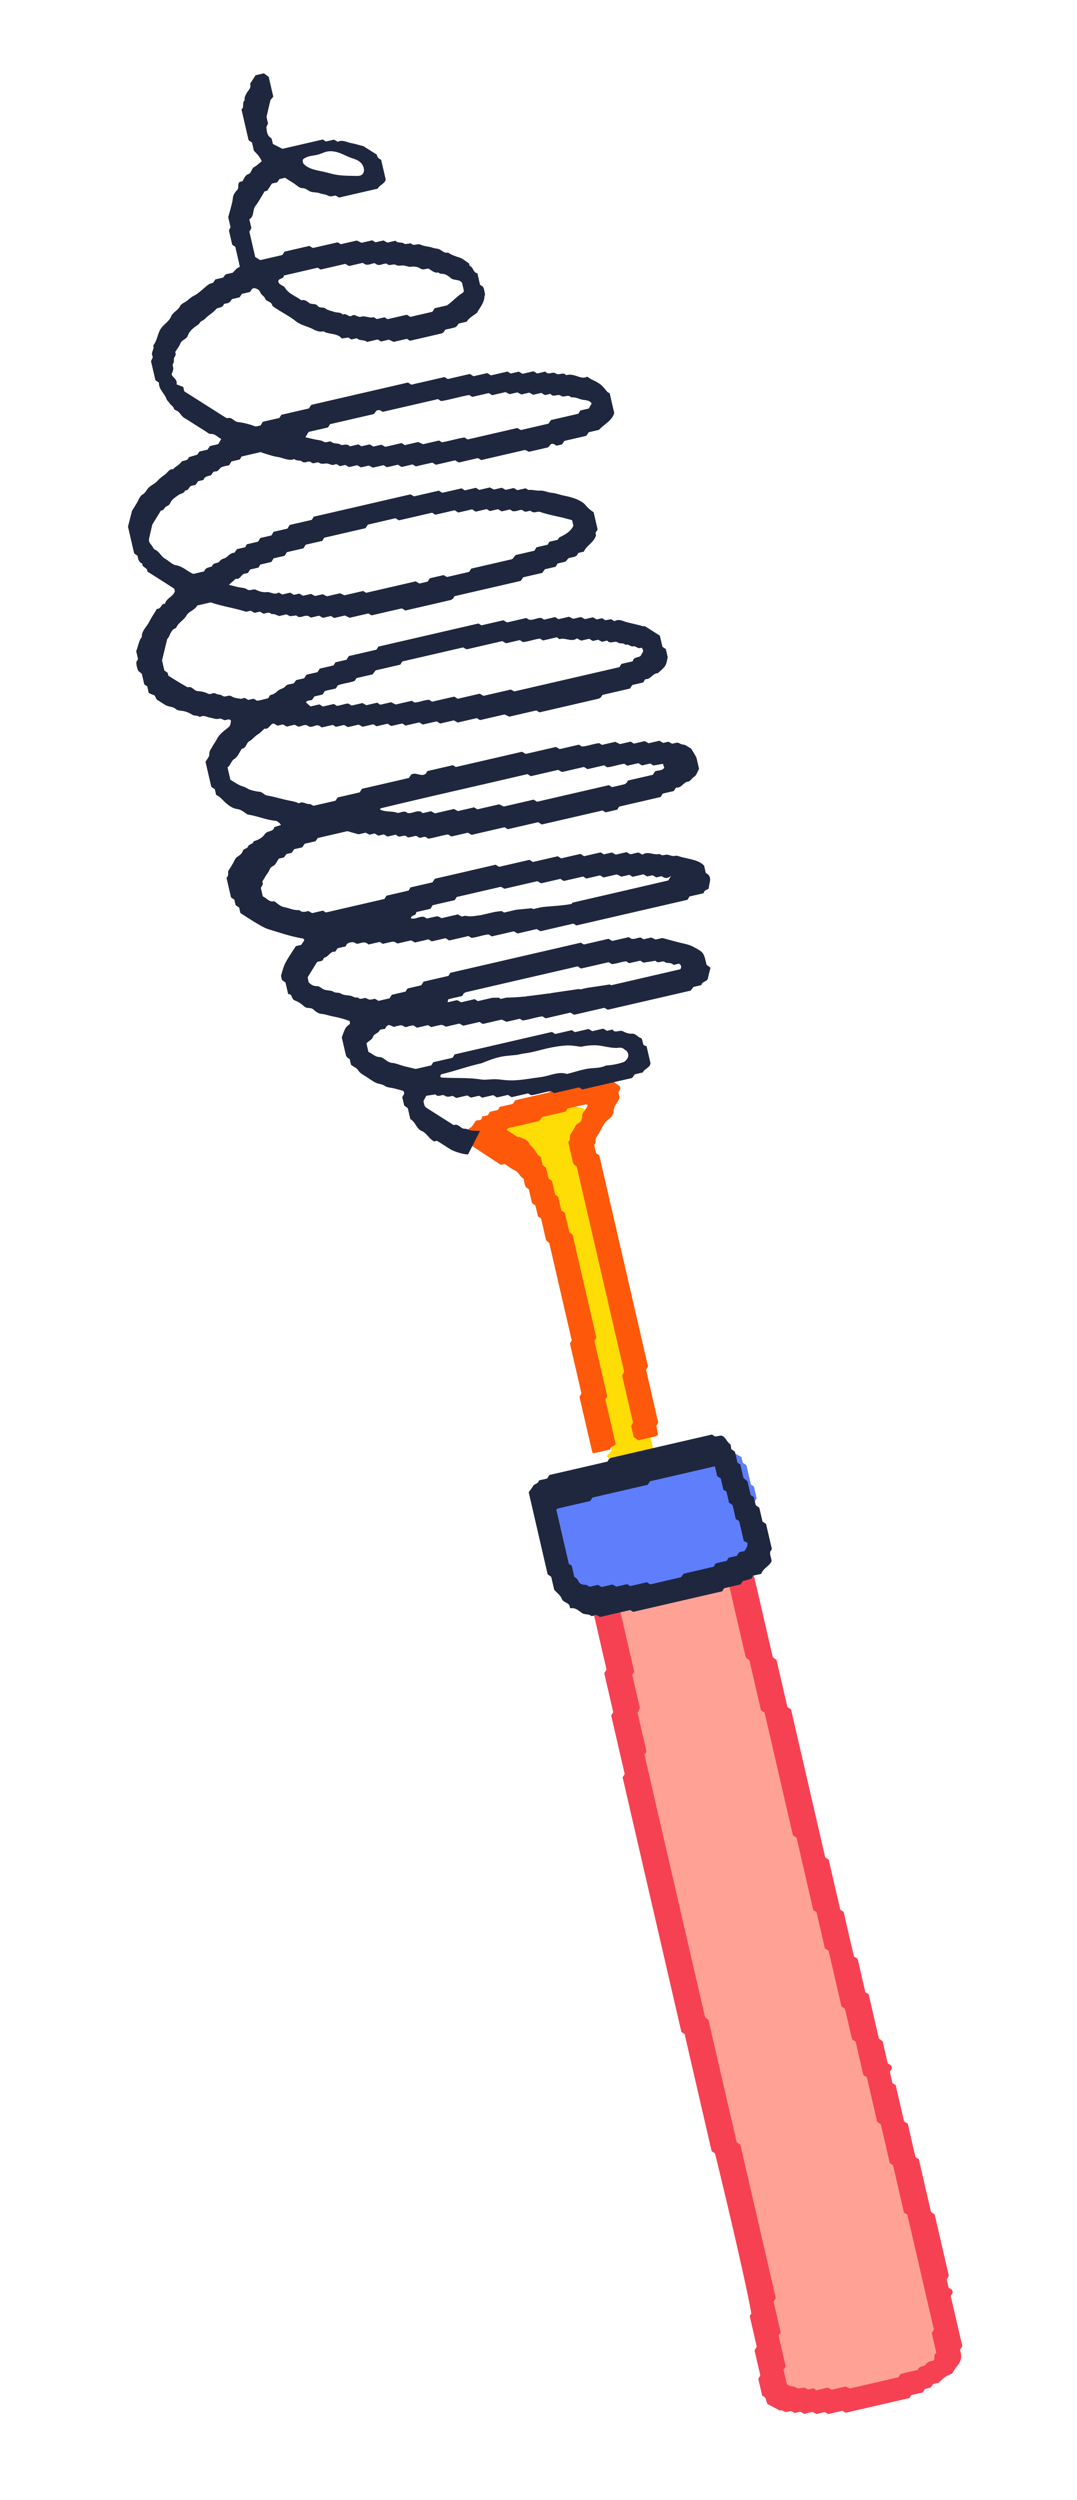 <svg width="106" height="246" viewBox="0 0 106 246" xmlns="http://www.w3.org/2000/svg">
    <g fill-rule="nonzero" fill="none">
        <path d="M65.553 144.082c.077.05.16.1.217.14.065.03.113.072.146.065 1.6-.364 3.197-.736 4.78-1.101l.32.195 1.396-.322c.237.138.403.232.564.324l.127.552c.123.084.24.16.361.242l.443 1.915.295.18.268 1.163c-.123.33-.434.471-.668.675-.056.298.152.41.37.506l.193.831.36.237.381 1.652.248.151c.045.075.113.145.131.226.103.409.193.823.284 1.215l-.327.51-.855.198c-.042.077-.089.16-.124.22-.286.25-.645.206-.946.331l-.183.285c-.18.06-.397.135-.613.206l-.192.3-2.259.522-.208.326-1.14.263-.352-.178-1.94.448-.387-.21-2.237.517c-.129-.072-.25-.14-.38-.211l-3.377.78-.308-.188-1.157.267c-.31-.36-.733-.007-.946-.16-.344-.25-.644.012-.946-.068l-.432-.263-.383-1.66-.365-.222-.383-1.66-.365-.222-.319-1.38c-.143-.088-.223-.139-.317-.194l-.442-1.915c-.123-.081-.24-.161-.362-.242l-.444-1.926c.098-.45.63-.53.82-.915l6.496-1.5.357.203 4.8-1.108z" fill="#5F7EFC"/>
        <path d="M56.722 125.292c-.074-.05-.15-.099-.284-.186l-.257-1.113-.342-.232-.256-1.108-.342-.232-.256-1.108c-.133-.09-.21-.141-.342-.232l-.255-1.108-.297-.2-.189-.815c-.114-.083-.225-.162-.337-.246l-.192-.829c-.076-.049-.151-.101-.302-.2-.045-.15-.107-.366-.163-.565-.115-.097-.306-.184-.306-.27-.008-.504-.567-.717-.567-1.21-.314-.238-.466-.637-.82-.855-.74-.455-1.456-.96-2.174-1.441l-.129-.557c-.114-.083-.224-.165-.329-.24-.015-.1-.053-.197-.04-.283.06-.412.458-.504.682-.765.128-.15.376-.183.586-.274l.2-.304 1.963-.453c.04-.01.075-.036.113-.055l.172-.297 2.337-.54.184-.32 1.8-.416c.266.214.672.048.936.346l1.046-.241.468.333.281 1.218c-.065.087-.219.257-.335.45-.456.771-.59 1.386-.612 2.532-.001.126-.107.244-.172.385l.25 1.08-.193.363.64 2.77.288.194c.173.423.206.945.377 1.425l.264.178.371 1.609.345.298.647 2.803c-.064.111-.11.192-.167.288l1.723 7.46-.192.384.826 3.582c-.066.125-.129.244-.196.366l1.023 4.43-.172.298.255 1.108c-.057.099-.07.158-.105.174-.076.04-.162.059-.26.09-.135.218-.275.449-.422.683l-.498.115c-.082.124-.153.237-.22.338l-.71.164c-.057.069-.136.17-.257.321l-1.06.245c-.328-.43-.642-.845-1.03-1.358.163-.171.348-.37.501-.53l-1.125-4.876.177-.306-1.02-4.423c.066-.125.129-.244.196-.366l-1.726-7.476z" fill="#FEDC05"/>
        <path d="m61.587 156.466 3.704-.856.307.186 1.427-.33c.144.087.227.138.35.21l2.635-.608.197-.304.856-.198.21-.323.882-.204c.295.015.126.545.507.537.168.285.22.598.227.923l-.165.254.844 3.656.298.18 1.145 4.958.365.244 1.661 7.195c-.048.065-.105.142-.116.155-.06.11-.107.158-.099.191.462 2.027.933 4.055 1.396 6.06l-.206.362c-.045.34.314.342.374.459.135.287.004.437-.118.612l.194.842.323.23.185.798.364.242.253 1.092c.123.079.24.158.363.237l.316 1.369.317.191.447 1.937.372.224.575 2.49.371.223.639 2.766.32.193.507 2.196c.123.08.243.157.364.239l.766 3.316.232.136c.05.039.111.062.119.095.388 1.657.767 3.313 1.147 4.956.102.062.183.113.326.197l1.405 6.084.34.205 5.178 22.429-.24.41c-.491.175-.924.436-1.248.815-.223.262-.484.242-.795.255-.054-.11-.109-.23-.175-.373-.215-.17-.44.062-.664.025l-.267.371-.838.194c-.085.12-.166.236-.254.357l-3.125.722-.16.248c-.234.196-.54.17-.852.277-.095-.04-.22-.094-.41-.173l-.772.179a91.564 91.564 0 0 0-.432-.2l-.798.185-.409-.205-1.107.255-.388-.21-1.426.33-.3-.203c-.375.015-.78.196-1.008.222-.74-.12-1.271-.286-1.698-.676.003-.217-.144-.325-.361-.419l-.583-2.522.188-.383-.248-1.075c.091-.14.144-.223.204-.32l-.568-2.463.22-.385-.442-1.914.218-.368-6.129-26.546-.25-.15c-.034-.03-.09-.055-.097-.09-.343-1.473-.683-2.943-1.017-4.393l-.314-.19-.754-3.265c-.121-.095-.229-.18-.37-.286L63.334 178.9l.2-.308c-.25-1.077-.504-2.18-.756-3.283-.008-.036.03-.085.048-.129.118-.06.239-.122.363-.182.018-.088.069-.18.05-.258-1.282-5.579-2.57-11.156-3.857-16.733.363-.183.553-.58.989-.696.343-.09.512-.564.97-.496l.247-.348z" fill="#FFA295"/>
        <path d="M93.7 233.576c-.543.19-.787.362-1.298.89l-.267.06-.282.066-.243.345-.424.098c-.047.01-.09.026-.128.038-.087.118-.167.232-.254.353l-1.106.255-.187.29-6.27 1.448-.324-.196-1.412.326-.32-.194-.826.19c-.131-.07-.253-.138-.387-.208l-.828.192a35.59 35.59 0 0 0-.381-.21l-.542.125-.37-.198c-.156.036-.298.071-.438.101-.239.053-.391-.276-.651-.139l-1.207-.64c-.204-.292-.097-.715-.536-.812l-.385-1.668.195-.348-.566-2.451.22-.37-.696-3.015.157-.243c-.233-1.6-2.057-9.641-3.577-15.776-.083-.05-.162-.098-.324-.199L68.7 205.87l-1.322-5.726-.314-.19-5.786-25.061.207-.321-1.333-5.772.203-.315-.883-3.827.222-.383c-.44-1.907-.884-3.83-1.325-5.752-.008-.033.041-.082.067-.125.295-.15.611-.223.943-.217l.307.186 1.145-.264c.079.07.132.097.14.132.488 2.103.974 4.207 1.454 6.285l-.197.306.75 3.247-.228.467.88 3.817-.202.315c1.984 8.593 3.97 17.2 5.965 25.836l.328.23 2.786 12.067c.122.078.239.158.36.236l3.49 15.114-.137.198c-.038.075-.084.123-.076.158.227 1.007.462 2.011.691 3.004l-.205.318.698 3.023c-.09.14-.142.222-.213.33l.326 1.412c.274.276.663.176.912.346.346.236.724-.185 1.079.136.207.188.648-.312.871.133l1.166-.269.389.208 1.39-.321c.129.07.254.14.373.206l4.796-1.108.157-.243c.03-.034.056-.087.093-.096.56-.135 1.123-.262 1.675-.39.113-.429.638-.295.775-.528.208-.354.563-.305.789-.413.147-.262-.058-.536.25-.727l-.452-1.957.212-.33-2.612-11.318-.333-.202-1.08-4.673c-.142-.087-.222-.137-.316-.192l-.885-3.83c-.122-.08-.238-.16-.36-.24l-1.016-4.397c-.078-.043-.162-.087-.187-.102-.089-.065-.151-.087-.159-.12-.258-1.097-.509-2.194-.76-3.28l-.26-.157c-.031-.03-.084-.058-.092-.093-.225-.962-.446-1.922-.671-2.884-.01-.043-.037-.079-.058-.12l-.304-.184-1.27-5.497-.364-.22-.825-3.573a21.344 21.344 0 0 1-.318-.195l-1.645-7.125c-.122-.08-.238-.16-.361-.243l-2.787-12.073c-.123-.08-.239-.157-.36-.238l-1.14-4.935-.25-.15c-.045-.074-.11-.146-.13-.227-.564-2.422-1.121-4.847-1.676-7.25.24-.353.652-.177 1.055-.523-.036.054.044-.06.128-.18l.847-.196c.156.097.318.197.5.312l1.833 7.939.363.248 1.073 4.648c.122.08.241.16.36.235l3.361 14.56.245.15c.034.03.094.053.102.088.382 1.645.763 3.292 1.138 4.92l.327.198 1.015 4.396c.143.087.223.137.365.221l.761 3.298.324.196 1.008 4.369c.121.086.235.166.365.255l.494 2.142c.12.174.387.16.398.399.094.22-.155.322-.177.486l.253 1.096.317.193.825 3.572.365.221.761 3.298.327.198 1.199 5.192c.12.087.235.166.364.256l1.394 6.036c-.06.105-.134.225-.208.35l.188.815.34.221c.105.21.038.376-.14.568l1.147 4.966-.233.361c.03.126.084.302.108.48.061.429-.102.798-.48 1.228-.149.183-.257.401-.41.638z" fill="#F64152"/>
        <path d="M56.756 114.772c-.074-.044-.15-.092-.218-.134-.052-.083-.119-.153-.137-.233-.165-.68-.317-1.362-.474-2.041.28-.189.076-.524.226-.752.175-.267.344-.541.489-.825.127-.248.426-.254.562-.52.141-.284.014-.63.264-.88.168-.168.262-.416.391-.636-.123-.05-.167-.088-.203-.082-.608.135-1.215.277-1.8.412l-.178.3-2.305.532c-.09.116-.17.219-.303.395l-3.082.711c-.142.152-.106.188.009.257.313.186.61.403.922.592.065.04.171-.003.246.027.404.163.847.275.994.792.472.26.572.89 1.061 1.16l.183.794c.116.086.221.168.343.258l.246 1.068.338.238.315 1.36c.077.052.151.1.285.188l.316 1.366.342.224.442 1.914.315.207 2.347 10.163-.19.318 1.262 5.467-.182.306.999 4.324c-.04.353-.52.208-.521.588l-1.636.378c-.061-.047-.122-.07-.13-.103-.424-1.817-.843-3.64-1.26-5.451.052-.089.1-.168.144-.247.016-.04.049-.085.04-.123a3420.55 3420.55 0 0 0-1.125-4.886l.178-.3-2.213-9.586c-.04-.033-.141-.118-.311-.264l-.498-2.154c-.134-.088-.209-.14-.303-.2l-.247-1.067c-.115-.084-.222-.165-.341-.253l-.31-1.34c-.079-.06-.151-.111-.242-.177-.224-.236-.174-.588-.287-.881-.36-.184-.456-.65-.86-.815-.33-.133-.618-.388-.963-.614-.136.023-.306.054-.41.073l-3.227-2.116-.217-.94c.1-.202.163-.44.438-.586.21-.112.331-.404.553-.692.15-.117.613.085.605-.41l.564-.13c.076-.117.148-.232.223-.346l.779-.18.177-.297 1.307-.302.209-.352 3.399-.784.19-.322 4.232-.976.276.181.718-.165c.249.04.404.318.704.12.237.172.497.355.753.546.03.022.036.079.053.12.09.214-.084.336-.157.503l.12.516c-.171.475-.586.79-.584 1.36.002.236-.204.559-.406.692-.678.444-.848 1.249-1.298 1.85-.157.207.031.551-.223.74l.189.819.323.229 4.794 20.765-.142.239c-.016.04-.05.086-.043.12.396 1.728.796 3.456 1.19 5.163l-.183.306.163.88c-.081.061-.141.141-.216.158-.564.139-1.13.267-1.709.4-.144-.098-.294-.204-.468-.322l-.251-1.087.176-.342-1.067-4.622c.067-.124.131-.242.197-.36-1.558-6.74-3.114-13.477-4.671-20.224z" fill="#FE580B"/>
        <g fill="#1E273E">
            <path d="M68.024 73.663c-.25-.132-.527-.38-.818-.4-.243-.016-.4-.225-.63-.174-.135.028-.272.062-.421.097-.11-.063-.23-.128-.362-.201l-.522.12a31.952 31.952 0 0 0-.37-.213l-1.07.247c-.128-.074-.249-.14-.376-.212l-1.068.247-.31-.197-1.06.244c-.203-.1-.324-.157-.46-.224l-1.311.303-.271-.172c-.592.057-1.15.303-1.7.334l-.293-.186-1.894.438c-.125-.073-.246-.14-.37-.213l-2.973.686-.375-.212-6.51 1.503-.286-.182-2.505.579-.152.245c-.46.386-.97-.205-1.45.106-.065.095-.142.206-.224.329l-4.61 1.064c-.08.12-.156.233-.239.354l-2.156.497c-.085.124-.164.238-.225.324l-2.154.497c-.162-.072-.29-.183-.406-.172-.353.03-.682-.328-1.039-.061-.352-.194-.748-.233-1.127-.316-.673-.148-1.335-.352-2.02-.468-.26-.044-.424-.337-.727-.363a4.454 4.454 0 0 1-.887-.184c-.253-.074-.453-.255-.729-.335-.467-.134-.884-.457-1.249-.66l-.282-1.222c.318-.196.32-.609.685-.837.319-.202.489-.651.723-.99.451-.051.437-.589.735-.745.321-.17.51-.47.812-.651.257-.153.462-.39.69-.588.454.113.523-.489.915-.502l.36.21.53-.122c.127.071.245.14.372.212l.784-.181.36.189c.34-.015.634-.301.958-.07.368.262.699-.164 1.054-.035.086.03.16.096.298.184l1.088-.251.302.191.804-.185c.124.072.246.143.37.213l1.07-.248.375.212 1.068-.246.311.197 1.089-.251.357.226 1.088-.251.327.207c.426-.099.875-.205 1.328-.304.035-.008.08.03.121.047l.247.156c.444-.103.898-.21 1.351-.307.032-.007.08.04.12.063l.243.144 1.34-.31c.13.074.251.142.378.211l1.882-.434.31.197 2.42-.558c.206.099.327.156.463.22l2.67-.616c.115.072.195.123.3.192 1.924-.444 3.871-.894 5.82-1.346.08-.019.152-.083.226-.127.05-.08.097-.161.149-.242l2.713-.627c.08-.12.156-.233.239-.353l1.06-.245c.093-.125.18-.332.256-.328.51.02.696-.595 1.186-.58.249-.244.55-.455.733-.742.156-.247.176-.582.245-.83l-.188-.816-.33-.21-.255-1.102c-.533-.34-1.007-.641-1.486-.938-.028-.018-.094.035-.134.023-.54-.16-1.094-.275-1.638-.413-.358-.09-.748-.347-1.168-.117-.07.038-.238-.107-.374-.172-.2.033-.417.072-.572.097l-.309-.2-.539.124-.367-.213-.79.182-.386-.209-.767.177c-.157-.078-.276-.139-.41-.204l-1.043.241-.326-.207-1.088.251c-.14-.088-.22-.138-.256-.162-.456-.052-.82.272-1.253.154a14.377 14.377 0 0 0-.228-.156l-1.902.44c-.124-.073-.245-.141-.37-.213l-2.158.498-.287-.182-9.859 2.276-.185.302-2.72.628-.224.363-1.089.251-.189.308-1.348.31-.234.353-1.076.249-.239.353-.786.182c-.093.13-.173.24-.227.313-.305.092-.668.09-.806.269-.198.256-.475.253-.674.403-.25.191-.448.418-.789.467-.097.015-.166.204-.258.33-.378.092-.77.204-1.089.248-.174-.106-.256-.154-.339-.204l-.529.122c-.127-.075-.248-.14-.357-.205-.148.034-.29.11-.419.088-.298-.048-.629-.081-.87-.238-.315-.205-.614.176-.921-.073-.155-.124-.438-.075-.614-.186-.28-.175-.513.143-.792-.006-.306-.164-.665-.227-1.001-.248-.38-.027-.565-.53-.99-.369-.32-.187-.64-.369-.955-.56-.32-.192-.635-.394-.945-.586l-.065-.283-.326-.229-.23-.996c.18-.748.335-1.383.513-2.114.304-.254.288-.906.866-1.068.204-.53.758-.756 1.03-1.24.24-.423.818-.514 1.055-.979l1.328-.306c1.123.39 2.296.54 3.481.925l.46-.106c.124.072.243.144.367.213l.531-.122.358.205c.276-.045.546-.222.792.046.28-.062.506.11.751.181l.711-.164c.102.054.221.114.353.182l.603-.075c.123.078.2.13.237.15.364.05.647-.213.973-.089.083.05.165.098.247.149l.802-.185c.127.074.247.14.374.211l.797-.183.31.197 1.059-.245.462.224 1.854-.428.302.191c.97-.224 1.964-.453 2.958-.68.035-.008.08.03.124.046l.246.156c1.488-.343 2.984-.686 4.477-1.036.08-.018.145-.092.216-.137l.155-.239 6.512-1.503.244-.355 1.87-.431.266-.36 1.053-.244.2-.323.775-.179c.154-.179.238-.281.29-.34.314-.11.608-.077.827-.277.05-.08.098-.159.149-.245l.536-.124c.285-.636 1.028-.914 1.204-1.64-.156-.243.128-.402.146-.563l-.386-1.674a3.491 3.491 0 0 1-.819-.722c-.258-.31-.69-.472-.788-.532-.635-.259-1.021-.313-1.399-.4-.377-.085-.749-.226-1.135-.26-.389-.032-.73-.238-1.15-.213-.374.022-.767-.119-1.132-.061l-.266-.17-.81.187c-.123-.074-.244-.142-.368-.214l-.789.182-.387-.209-.766.177a26.364 26.364 0 0 0-.41-.204l-1.044.241-.326-.207-1.088.251-.314-.199c-.62.143-1.253.292-1.885.433-.035.008-.08-.038-.154-.071l-.199-.136-2.446.565a50.6 50.6 0 0 0-.346-.2l-9.527 2.2-.191.31-2.176.503-.222.36-1.36.314-.222.36-1.089.251-.221.36-1.101.255-.166.294-.814.188c-.08.12-.159.234-.233.344-.351.017-.554.242-.8.451-.187.158-.488.12-.672.403-.154.235-.645.09-.748.498-.283.118-.654.092-.765.49l-1.08.25c-.58-.244-1.016-.743-1.696-.853-.382-.06-.706-.441-1.076-.644-.404-.223-.555-.716-1.007-.897-.133-.054-.198-.276-.308-.41-.295-.356-.316-.428-.222-.84l.28-1.212c.256-.416.553-.897.85-1.384.288.026.328-.29.506-.384.166-.089.326-.15.402-.332.164-.395.532-.597.843-.823.202-.148.534-.121.636-.443.358.058.345-.407.664-.462l.37-.086c.077-.119.153-.232.233-.352l.535-.123c.098-.335.38-.368.65-.436.225-.054.222-.421.505-.401.328.02.406-.336.644-.431.248-.1.522-.131.722-.178l.233-.378.821-.19.174-.296 1.91-.44c.04.025.077.061.119.073.5.143.995.335 1.503.41.555.08 1.08.432 1.668.209.208.218.552.077.738.237.31.261.639-.15.91.088.264.235.564-.104.773.037.278.192.523.055.782.075.252.02.486.235.77.097.205-.1.337.085.506.166l.526-.122c.125.073.246.143.37.213l.801-.185c.128.075.248.14.373.213l.78-.18.396.206 1.053-.243.32.203 1.089-.25.357.226 1.088-.252.308.196c.534-.124 1.078-.252 1.621-.37.033-.007.08.04.12.064l.243.143 1.887-.435c.13.074.249.142.375.212l1.882-.435.311.197 4.323-.998c.204.1.325.157.376.183l1.892-.437.254-.301c.285-.13.405.06.575.136l.537-.124.233-.347 2.154-.497c.084-.123.163-.238.246-.355l1.004-.232c.557-.592 1.306-.922 1.502-1.668l-.446-1.932c-.11-.07-.21-.104-.266-.173-.544-.685-.686-.796-1.471-1.169-.168-.078-.32-.198-.476-.297-.357.2-.701.05-1.04-.059-.343-.11-.678-.197-1.035-.08-.29-.376-.706.064-1.021-.175-.306-.233-.735.223-1.016-.186l-.813.188-.365-.215-1.079.25c-.122-.074-.242-.142-.365-.215l-.8.185-.309-.195-1.632.377-.357-.227-1.36.314-.358-.226-2.176.502-.314-.199c-1.074.248-2.16.499-3.246.747-.035.008-.079-.035-.144-.068l-.208-.139-9.522 2.199-.237.353-2.708.625-.191.31-1.632.377-.224.364c-.166.022-.414.132-.596.062a6.855 6.855 0 0 0-1.638-.402c-.384-.047-.57-.508-.99-.384-.07.021-.172-.035-.245-.08-.321-.194-.634-.399-.951-.6l-3.086-1.957-.1-.432-.663-.255c.118-.523-.389-.646-.485-.994.059-.168.144-.331.163-.5.02-.176-.108-.426-.029-.524.172-.213.02-.463.146-.646.116-.169.16-.328.076-.514.176-.285.392-.546.509-.847.145-.372.594-.396.733-.774.175-.483.586-.788.99-1.054.169-.111.22-.318.363-.375.178-.073.288-.175.423-.308.31-.3.699-.502.985-.845.19-.228.628-.092.777-.486.039-.105.35-.078.497-.17.142-.09.235-.257.318-.354l.743-.171c.075-.11.15-.227.229-.343l.771-.178c.164-.132.168-.378.437-.384.25.041.51.149.606.428.092.269.383.338.485.631.09.262.594.238.682.629.017.073.112.133.184.183.154.109.315.202.472.304.555.352 1.143.658 1.653 1.068.517.416 1.159.508 1.72.801.276.145.641.303 1.007.202.577.347 1.349.15 1.812.709l.64-.095.302.192.54-.125c.274.291.706.109 1.004.368l1.054-.244.314.2.784-.181c.209.098.327.156.466.22l1.305-.302.299.19c1.02-.236 2.062-.474 3.102-.719.08-.018.148-.085.222-.129.05-.08.097-.16.15-.242.314-.072.632-.14.947-.224.08-.02.141-.094.21-.141.052-.08.105-.155.162-.238l.787-.181c.257-.4.655-.6 1.014-.866.273-.505.69-.953.74-1.583.005-.086.042-.17.065-.252-.09-.259-.06-.556-.257-.78l-.243-.154-.263-1.14c-.408-.037-.382-.56-.735-.713-.056-.024-.062-.164-.09-.25-.317-.202-.611-.475-.955-.585-.389-.123-.765-.241-1.098-.484-.418.112-.653-.281-.99-.363-.162-.04-.333-.04-.507-.101-.407-.144-.85-.135-1.258-.325-.265-.123-.617.198-.901-.11-.036-.04-.171.022-.26.026-.132.01-.305.068-.387.007-.267-.2-.644-.022-.879-.298l-.801.185-.375-.212-.796.184-.311-.197-1.058.244-.462-.224-1.583.365-.301-.19c-.79.181-1.603.37-2.417.554-.035.008-.08-.029-.124-.046l-.243-.154-2.446.565-.225.334-2.174.502c-.163-.103-.321-.206-.49-.31l-.574-2.487c.06-.104.13-.227.198-.35l-.202-.874c.499-.267.29-.893.602-1.309.337-.445.599-.95.896-1.43l.274-.084.449-.69.519-.12.225-.32.552-.128c.295.188.57.364.85.54.276.173.558.48.833.476.382-.006.573.272.866.357.287.082.61.05.888.157.25.096.54.083.747.208.293.175.53.04.785.008l.344.2 3.813-.88c.18-.385.696-.459.778-.904l-.446-1.932c-.224-.103-.392-.248-.424-.504-.475-.304-.952-.604-1.31-.833-.5-.13-.874-.246-1.254-.318-.423-.08-.837-.347-1.284-.119-.124-.07-.242-.139-.37-.21l-.795.183-.311-.197-3.969.916c-.426-.216-.717-.362-.935-.474-.085-.265-.087-.526-.204-.6-.43-.268-.377-.696-.447-1.048.07-.16.127-.282.166-.371l-.148-.645.388-1.664.279-.33-.45-1.946c-.196-.146-.345-.258-.475-.35l-.82.189-.54.84c.142.389-.155.615-.313.878-.144.24-.259.472-.224.76-.287.223.004.657-.31.879l.7 3.035c.107.074.223.15.339.233l.188.817c.408.386.614.663.765 1.025-.238.186-.455.409-.717.55-.31.167-.29.612-.6.716-.373.123-.397.488-.604.717-.597 0-.246.585-.486.834-.206.213-.411.484-.44.84-.024.301-.113.599-.188.893-.073.297-.163.59-.262.945l.226.982c-.076.17-.132.291-.154.336l.325 1.404.298.19c.143.619.292 1.261.437 1.902.008.035-.031.081-.048.123-.278.07-.407.32-.642.531l-.69.16-.268.325-.744.172-.233.334c-.413.124-.406.13-.685.36-.4.327-.78.71-1.232.935-.255.125-.422.305-.63.465-.238.183-.586.305-.706.546-.216.431-.703.589-.876 1.012-.2.486-.664.721-.96 1.125-.388.532-.385 1.227-.8 1.727.153.36-.273.673-.06 1.061.058.104-.097.323-.155.491.138.597.276 1.197.416 1.793.01.04.041.076.063.113l.305.194c-.055.636.534 1.038.745 1.631.045.128.214.257.309.416.107.178.34.255.413.515.04.135.315.189.448.312.16.144.27.346.43.492.136.126.312.205.47.307.594.377 1.186.755 1.782 1.129.154.097.326.258.479.249.464-.025.707.332 1.05.498-.11.19-.204.354-.295.508l-.816.188-.242.354-.784.181-.227.314c-.305.091-.568.17-.83.25-.095.422-.576.253-.757.492-.22.293-.56.42-.781.694-.384-.055-.528.309-.766.486-.274.204-.558.406-.796.674-.223.251-.567.392-.822.621-.225.207-.302.512-.622.695-.284.162-.416.603-.614.92-.195.314-.388.63-.434.705-.174.69-.281 1.114-.392 1.545l.606 2.625c.1.073.211.154.33.238.069.307.11.641.476.772-.06.4.547.375.487.775.874.555 1.748 1.107 2.617 1.668.059.04.066.163.101.256-.142.56-.841.685-.977 1.26-.386-.047-.372.538-.786.487-.26.433-.548.86-.784 1.319-.247.48-.732.848-.71 1.464-.319.399-.344.918-.553 1.38l.184.794-.159.257c-.03.327.069.63.185.903l.345.278.244 1.054.286.182.149.645c.1.046.263.147.439.192.276.07.209.394.417.51.285.164.548.367.835.52.312.164.695.116.992.38.146.13.404.144.618.172.363.047.678.19.99.381.215.132.53.03.744.228.358-.25.698.015 1.037.062.302.045.577.197.912.088.131-.044.322.133.49.15.207.022.43-.203.624.053-.076.503-.069.512-.405.776-.385.302-.765.6-.996 1.058-.126.25-.304.473-.435.724-.122.233-.315.414-.298.748.013.237-.235.486-.373.742l.568 2.458.35.241.13.564c.385.154.619.494.919.758.323.285.688.566 1.192.633.38.05.725.382.985.532 1.003.152 1.847.54 2.756.618.124.012.244.122.357.203.057.04.091.11.172.208-.24.077-.451.141-.662.209-.098.507-.693.312-.944.705-.214.337-.65.568-1.082.687-.064.313-.468.252-.572.54-.078.22-.41.148-.5.421-.082.256-.298.415-.541.568-.214.134-.308.457-.457.696-.123.2-.232.41-.373.595-.176.227.062.575-.237.761l.448 1.942c.094.067.207.144.329.228l.124.539c.118.08.232.16.35.239l.124.539c.484.306.95.62 1.434.905.463.274.9.564 1.448.726.807.237 2.161.705 3.267.87.054.01.097.103.144.159-.104.163-.206.314-.31.47l-.526.122c-1.127 1.713-1.127 1.713-1.462 2.925l.096.415c.112.077.228.157.344.24l.266 1.15c.425-.06.29.485.641.614.344.123.674.346.945.597.267.248.614.05.887.288.227.198.48.42.836.444.296.02.587.13.884.198.336.077.676.14 1.01.228.288.075.57.178.848.268l.033.282c-.453.35-.453.35-.81 1.33.13.567.265 1.162.408 1.757.019.081.085.151.131.226l.24.152.127.547c.229.218.544.284.74.599.182.288.565.453.867.66.272.185.542.376.833.521.274.137.592.117.872.305.283.188.662.18.996.269l.821.223c.258.284-.034.442-.08.634l.189.814c.127.096.238.177.355.264l.248 1.073c.508.276.596.94 1.103 1.157.528.224.743.806 1.25 1.038l.276-.064c.431.273.864.554 1.301.83.32.2 1.207.504 1.75.517l1.177-2.312c-.217-.02-.939.009-1.18-.146-.101-.065-.248-.073-.375-.079-.367-.016-.564-.517-.993-.36-.031.013-.084-.022-.121-.046-.12-.074-.237-.15-.357-.224-.751-.476-1.505-.952-2.256-1.434-.07-.045-.118-.128-.178-.191l-.104-.453c.09-.175.195-.373.277-.53.366-.055.635-.096.907-.135.269.343.647-.059.892.114.288.202.525.076.8.03l.356.207 1.076-.249c.122.073.242.141.364.214l.804-.185.305.193 1.088-.251.358.226 1.088-.25.357.226 1.632-.377.296.187c.677-.108 1.335-.321 1.941-.416l.32.203 2.444-.564c.122.073.243.141.347.202l4.89-1.128c.088-.127.168-.239.253-.357l.791-.183c.181-.39.707-.456.76-.908l-.392-1.702c-.494 0-.279-.5-.526-.777-.316-.033-.488-.462-.933-.431-.285.02-.607-.1-.87-.237-.337-.175-.743.244-1.023-.171l-.541.125-.365-.214-1.076.248-.37-.213-1.343.31-.308-.195-1.632.377-.32-.203-9.577 2.21-.205.333-1.904.44-.19.307-1.532.354c-.457-.11-.836-.196-1.214-.295-.378-.1-.747-.275-1.127-.305-.504-.04-.795-.562-1.213-.572-.484-.014-.728-.362-1.101-.5l-.192-.832c.177-.257.528-.33.644-.66.108-.316.515-.33.664-.644.049-.104.338-.094.505-.132.12-.15.154-.369.446-.383.11.047.273.113.435.18.227-.053.45-.123.68-.152.22-.03.372.255.634.146.204-.084.435-.108.594-.145l.37.234 1.088-.25.302.19c.312-.071.628-.15.947-.213.08-.016.17.022.252.033.082.047.161.093.249.142l1.335-.308c.132.073.253.141.38.21l1.607-.37c.096.06.176.11.314.199l1.872-.433c.207.1.328.157.466.22l1.308-.301.274.173c.68-.095 1.333-.331 1.95-.41l.312.197 2.444-.564c.122.073.242.141.364.214l2.97-.686c.136.073.254.142.344.19l8.154-1.882c.1-.135.184-.242.272-.361l.789-.182c.066-.394.577-.31.648-.686.063-.342.162-.676.247-1.016a25.2 25.2 0 0 0-.392-.298c-.021-.091-.05-.226-.083-.36-.214-.866-.296-.906-1.177-1.384-.484-.264-.995-.336-1.5-.464-.503-.129-1.006-.269-1.592-.426l-.659.152c-.176-.08-.297-.137-.435-.198l-.756.174-.277-.175c-.316.009-.607.206-.938.118-.078-.054-.156-.106-.23-.155l-1.63.376a34.807 34.807 0 0 0-.37-.213l-2.43.562-.287-.182-12.852 2.967-.187.304-2.449.566-.221.36-1.36.314-.19.307-1.348.311-.232.35-1.078.249c-.125-.073-.246-.14-.355-.204-.277.04-.512.172-.8-.03-.246-.173-.624.229-.892-.114-.283.094-.502-.127-.759-.166-.297-.046-.635-.043-.875-.192-.252-.158-.518-.038-.771-.198-.237-.15-.59-.098-.873-.195-.254-.086-.489-.362-.726-.352-.37.013-.593-.146-.83-.378-.033-.172-.066-.35-.092-.496l.926-1.503c.11-.026.241-.07.377-.085.229-.023.241-.322.375-.356.4-.1.554-.642 1.027-.564.081-.115.157-.228.24-.346l.797-.184c.137-.407.47-.401.765-.41.142.068.262.122.345.162.397-.044.75-.323 1.132.066l1.106-.255.302.191c.312-.072.628-.15.947-.213.08-.016.17.022.253.035l.25.142 1.333-.308c.136.073.254.141.383.21l1.335-.308.314.199 1.36-.314.358.226 1.904-.44.296.188c.588-.072 1.151-.298 1.684-.346l.308.195 2.171-.501c.122.073.243.141.365.214l1.882-.434.385.21 3.237-.748.287.181 10.934-2.524.201-.326 1.393-.322c.04-.347.362-.3.498-.472.027-.544.427-1.156-.29-1.518l-.167-.726c-.434-.443-1.007-.556-1.572-.692-.209-.05-.422-.097-.63-.145-.208-.047-.44-.173-.626-.127-.297.071-.518-.067-.775-.109-.248-.04-.53.176-.77-.083-.564.178-1.154-.314-1.685.083-.151-.085-.272-.15-.407-.223l-.793.183-.365-.214-1.076.248-.37-.213-.799.184-.308-.195-1.632.377-.357-.227-1.905.44-.33-.209-1.185.274-1.263.291-.335-.212c-.986.227-1.982.457-2.979.685-.035.008-.08-.038-.184-.094a7.494 7.494 0 0 0-.158-.113l-5.99 1.383-.241.355-2.16.498a28.37 28.37 0 0 0-.19.313l-2.176.502-.197.32-5.768 1.332-.287-.182-1.063.246-.374-.21c-.301.075-.616.18-.893-.094-.533.059-1.014-.206-1.522-.296-.34-.06-.638-.375-.953-.577-.49.145-.73-.324-1.112-.465l-.192-.832c.071-.192.297-.364.135-.623l.37-.6c.122-.198.283-.384.36-.602.105-.296.429-.315.574-.54.122-.188.237-.385.324-.522l.514-.119.243-.336.514-.119c.08-.12.16-.233.24-.353l.803-.186c.078-.119.157-.233.234-.352l1.066-.246.226-.321 2.915-.673c.428.122.763.218 1.097.311l.701-.162.367.198.516-.12c.125.073.244.144.368.214l.534-.123c.122.073.243.141.365.214l.801-.185c.05.031.093.05.127.083.302.295.722-.207 1.032.164.047.058.253-.016.387-.031.218-.024.437-.189.653.004.257.225.524-.108.78.025.084.042.16.099.238.15.676-.113 1.335-.322 1.943-.422l.316.207 1.63-.376.367.213 3.25-.75.307.195 2.993-.69c.139.087.219.138.355.226l5.988-1.382.292.186 1.153-.267.184-.298c1.345-.31 2.703-.624 4.06-.94.035-.008.056-.066.102-.127.032-.056.08-.136.127-.213l1.086-.251.233-.347c.53.086.704-.535 1.19-.586.22-.022.359-.344.598-.482.179-.103.26-.377.378-.58.043-.077.068-.165.086-.21l-.243-1.051c-.022-.107-.506-.883-.53-.922zm-37.306-4.798c.07-.098.145-.212.23-.335l.796-.184.22-.333c.294-.119.709-.153 1.097-.272l.183-.298c.506-.2 1.113-.236 1.671-.44.05-.08.098-.157.168-.275l1.58-.365.317-.4 2.419-.559.193-.314 5.99-1.383c.09.051.21.117.344.19l3.514-.811c.122.073.243.14.365.214l1.355-.313c.08.05.158.102.309.198.529-.053 1.092-.268 1.678-.348l.296.188 1.36-.314c.139.088.235.196.294.18.568-.169 1.156.327 1.687-.073.15.083.27.148.409.223l.79-.183c.125.073.244.144.366.214l.534-.123c.122.073.24.142.356.208.1-.023.189-.046.28-.064.087-.018.232-.075.26-.04.302.37.717-.05 1.026.171.227.161.55-.01.75.238.29-.144.5.201.757.142.284-.069.467.291.776.138.09-.045.19.163.216.352-.073.129-.163.288-.24.429-.231.242-.691.071-.793.553l-1.113.257-.195.317-10.346 2.388-.345-.184-2.685.62c-.125-.073-.246-.14-.37-.213l-2.179.503-.152-.111c-.113-.06-.159-.108-.194-.1-.725.162-1.448.332-2.162.497l-.295-.188c-.463.011-.932.234-1.432.27l-.27-.172-1.583.365c-.136-.065-.255-.125-.46-.224l-1.058.244-.31-.197-1.066.246-.375-.212-1.071.247-.344-.203c-.316.022-.703.176-1.108.235l-.295-.188-1.089.251-.332-.21-.879.202c-.118-.103-.284-.251-.453-.401.112-.234.39-.149.608-.25zm-7.513-11.918c.463.125.525-.48.912-.504.09-.005.183-.04.28-.062.072-.11.15-.223.228-.343l.812-.187.183-.298 1.088-.251c.086-.14.136-.22.22-.36l1.088-.251.22-.357 1.632-.377.22-.357 1.632-.377c.086-.14.136-.22.189-.31l4.066-.939.236-.353 2.721-.628c.075.05.152.1.205.137.065.033.112.075.147.067 1.087-.246 2.172-.499 3.245-.747l.314.2 1.905-.44.354.225 1.36-.315c.139.088.219.14.355.228l1.088-.252.308.196.799-.185.367.214.814-.188.23.155c.331.088.622-.11.917-.119.14.07.258.175.383.18.179.01.44-.14.524-.064.308.286.63-.007.912.09.617.212 1.25.348 1.887.486.423.092.838.214 1.26.325l.128.551c-.269.555-.752.842-1.39 1.147 0 0-.075.116-.156.233l-.81.187-.184.298-1.089.251-.208.339-1.847.426-.326.4-4.045.935-.197.32-2.184.504-.343-.185-1.35.312-.22.33-.807.186c-.121-.07-.24-.141-.362-.214l-4.885 1.127-.286-.181-1.845.426a43.905 43.905 0 0 0-.434-.198l-1.286.296-.412-.203-.764.177-.39-.209-.786.182a34.805 34.805 0 0 0-.37-.213l-.532.123c-.122-.074-.242-.142-.364-.215l-.787.182c-.142-.071-.319-.22-.378-.18-.41.26-.78-.112-1.188-.055-.32.044-.697-.071-1-.22-.314-.154-.596.173-.921-.064-.225-.164-.577-.141-.872-.212-.294-.068-.588-.146-.885-.222.23-.202.452-.402.674-.6zm7.168-14.444 1.914-.442c.087-.14.136-.22.195-.32l4.275-.987c.228-.143.225-.494.66-.376.012.005.13.076.253.15l5.439-1.256c.077.049.154.1.3.197.898-.14 1.822-.431 2.772-.6l.295.187 1.633-.376.326.207 1.316-.304c.134.068.255.127.41.204l.766-.177.387.209.789-.182c.124.072.243.143.367.213l.804-.185c.122.073.243.14.365.214l.541-.125c.282.412.71-.047 1.016.186.316.242.731-.203 1.02.172.36-.067.689.113 1.014.2.33.09.745.017 1.004.387l-.288.503-.827.19-.194.32-2.693.622c-.086.118-.163.23-.254.357l-2.713.626-.347-.202-4.894 1.13-.306-.199c-.71.106-1.456.345-2.222.479l-.28-.178-1.575.364-.47-.217-1.326.306-.317-.201-1.602.37-.388-.209-.789.182c-.124-.072-.243-.143-.367-.213l-.814.187c-.077-.048-.155-.102-.288-.189l-.846.196c-.307-.35-.701-.033-.918-.172-.29-.186-.62-.038-.897-.267-.182-.15-.48.153-.777-.026-.247-.15-.58-.154-.874-.222-.294-.068-.588-.136-.907-.208.104-.163.192-.317.312-.525zm-2.436-15.39 3.33-.769.286.182 2.427-.56c.126.07.244.138.377.211l1.338-.309.264.152c.31.107.602-.099.915-.123l.237.15c.283.09.535-.072.801-.105.044-.002.11-.027.13-.006.276.304.648-.008.89.12.288.152.522.053.784.07.25.016.472.167.771.117.279-.046.638.018.873.171.304.2.533.008.82.02.286.149.542.47.956.372.175.19.421.108.624.176.214.073.42.215.592.37.32.29.833.074 1.125.486l.184.796c-.04.057-.072.158-.14.195-.53.309-.922.786-1.524 1.22l-1.208.28c-.08.119-.156.232-.234.352l-2.174.501-.205-.136c-.068-.032-.112-.078-.147-.07-.633.14-1.266.29-1.885.433l-.296-.188-.759.175c-.134-.067-.269-.196-.368-.173-.405.09-.811-.175-1.158-.063-.365.119-.61-.304-.908-.105-.341.23-.585-.315-.907-.089-.23-.277-.587-.176-.874-.28-.29-.104-.598-.142-.856-.338-.217-.166-.553.008-.742-.241-.226-.297-.61-.1-.87-.308-.21-.168-.438-.35-.742-.242-.53-.424-1.231-.606-1.618-1.246-.153-.253-.612-.245-.655-.65.053-.306.535-.178.546-.548zM29.8 15.785a.15.15 0 0 1 .06-.128c.44-.363 1.048-.312 1.566-.482.29-.096.565-.24.87-.278.242-.03.48-.01.72.039.472.096.884.331 1.324.515.386.161.876.253 1.175.57.223.237.392.63.266.949-.161.415-.615.341-.971.336-.515-.01-1.023-.014-1.536-.083-.434-.057-.842-.184-1.265-.286-.707-.172-1.62-.25-2.138-.833a.172.172 0 0 1-.044-.147c-.004-.004-.003-.012-.007-.017a.217.217 0 0 1-.02-.155zm13.583 89.999a.12.12 0 0 1 .093-.086c.803-.188 1.59-.436 2.38-.67a27.274 27.274 0 0 1 1.542-.403c.577-.232 1.159-.467 1.756-.605.594-.137 1.205-.153 1.808-.229.307-.084.615-.126.927-.174.675-.105 1.327-.311 1.99-.459.61-.136 1.24-.244 1.865-.279.493-.028.967.067 1.448.124a6.125 6.125 0 0 1 1.268-.146c.821-.017 1.652.346 2.469.242.212-.027.42.04.55.193.356.131.478.649.217.922a.64.64 0 0 1-.37.312 6.145 6.145 0 0 1-1.661.317 2.872 2.872 0 0 1-.801.22c-.342.044-.687.041-1.029.099-.68.117-1.336.35-2.007.508h-.002a.1.1 0 0 1-.037.001c-.01 0-.021 0-.032-.003h-.003c-.722-.235-1.523.134-2.23.268-.4.076-.81.115-1.213.179-.424.066-.847.126-1.274.163a7.136 7.136 0 0 1-1.281.008c-.409-.039-.816-.104-1.227-.087-.42.017-.815.082-1.235.016a11.33 11.33 0 0 0-1.254-.115c-.858-.037-1.717-.014-2.574-.07-.134-.008-.158-.173-.083-.246zm.753-7.455c.448-.117.901-.216 1.353-.32.05-.08.1-.162.147-.242.073-.046.142-.113.222-.131 3.663-.851 7.327-1.694 11.001-2.543.072.048.147.102.179.124.09.046.134.092.169.084.905-.204 1.807-.415 2.704-.622.086.058.166.106.301.192.45-.027.923-.227 1.42-.277l.295.187 1.088-.251.311.197c.388-.06.79-.123 1.19-.187.269.346.645-.063.888.112.275.2.654-.001.874.3l.539-.125c.192.094.251.246.2.447-.028.038-.048.099-.083.107-2.26.527-4.524 1.047-6.788 1.57-.043-.028-.083-.053-.124-.081-.746.119-1.493.23-2.241.336l-.689.16-.077-.05-2.681.39c-.103.021-.208.046-.31.067l-.028-.018c-.728.104-1.456.198-2.186.281l-.195.045a1.253 1.253 0 0 1-.038-.018c-.036.003-.074.01-.11.012-.531.056-1.068.079-1.604.088l-.58.134-.194-.123-.626.009-1.435.331-.308-.195-1.338.309-.371-.208c-.3.045-.604.14-.96.206.047-.165.05-.286.085-.297zm-3.171-8.576 1.4-.323.218-.354 2.176-.502.19-.308 4.353-1.005.347.197 3.245-.749c.121.07.24.142.362.212l1.9-.438c.077.051.156.1.23.146.047.021.091.064.126.056.633-.14 1.264-.289 1.883-.432l.31.198 1.361-.314c.139.087.216.136.327.21l1.31-.303.46.221.785-.181.311.197 1.066-.246c.127.07.245.138.378.211l.521-.12c.125.072.244.143.368.213l.536-.124c.225.164.449.326.925-.024-.218.33-.253.442-.307.455-3.146.734-6.296 1.461-9.423 2.183a.15.15 0 0 1-.13.131c-.946.173-1.907.193-2.862.304-.013 0-.028.004-.04.004l-.802.185c-.056-.027-.112-.051-.17-.08-.494.05-.988.097-1.482.142l-1.223.282a12.04 12.04 0 0 1-.232-.149c-.236.026-.47.056-.705.091l-1.522.352c-.015-.008-.03-.015-.042-.023-.369.077-.739.126-1.123.078-.068-.008-.136-.021-.205-.035l-.347.08c-.124-.07-.245-.138-.373-.212l-1.612.372-.246-.143c-.082-.013-.171-.048-.252-.032-.32.063-.633.14-.945.212l-.243-.154c-.454-.124-.865.274-1.324.128.015-.366.54-.19.522-.609zm23.512-13.851-.226.34-2.446.565-.136.23c-.08.051-.146.12-.226.138-.405.102-.81.19-1.205.28-.096-.06-.173-.111-.308-.194l-7.076 1.633c-.133-.086-.213-.134-.327-.21l-2.94.68c-.136-.062-.257-.12-.463-.216l-2.144.495-.314-.2-1.602.37c-.13-.068-.247-.134-.385-.209l-1.877.433-.368-.213-.816.188-.222-.153c-.435-.121-.799.205-1.261.15l-.191-.121c-.283-.074-.534.078-.805.11-.557-.225-1.191-.055-1.736-.344.025-.04.043-.109.075-.116 4.823-1.167 9.667-2.245 14.435-3.365l.326.207 2.7-.623.373.212 2.157-.498.367.214 1.622-.375.305.194c.536-.05 1.097-.272 1.685-.344l.296.187 1.088-.25.354.224.816-.189c.139.088.216.137.306.196l.94-.164.132.39c-.24.315-.603.225-.903.348zM56.923 107.887l3.22-.744M75.97 152.44l-.151.229c-.086.334.11.63.122.95-.224.512-.837.693-1.01 1.248l-.805.185-.183.298-.849.242-.195.316-1.632.377-.188.304-8.763 2.024-.286-.182-2.968.685-.388-.214c-.155.036-.407.174-.5.1-.274-.217-.612-.088-.886-.273-.33-.222-.636-.543-1.098-.473-.033.004-.104-.051-.105-.078-.012-.521-.654-.432-.807-.876-.105-.306-.441-.535-.732-.862l-.295-1.275c-.117-.085-.23-.162-.352-.251l-1.863-8.07c.116-.166.292-.385.434-.623.143-.236.526-.204.569-.544l.808-.187.232-.35 5.714-1.318c.042-.077.09-.157.131-.228.082-.054.15-.123.23-.141 3.304-.768 6.612-1.529 9.916-2.292l.311.197c.152-.024.37-.061.585-.097.45.095.53.6.877.826.111.072.096.348.134.515l.356.25.25 1.083.286.182.306 1.325.395.324.311 1.346.314.199c.06.255.122.528.185.8l.353.256.313 1.355c.119.08.232.16.35.24.192.818.383 1.645.575 2.477zm-5.607-8.153-6.39 1.476c-.077.116-.153.232-.23.346l-5.423 1.252c-.083.12-.159.234-.231.341l-3.135.724c-.043.01-.093.021-.124.047-.032.029-.05.078-.07.107l1.225 5.306.287.181.25 1.085c.182.14.352.25.44.504.054.152.39.312.573.286.265-.04.394.258.644.168l.674-.156c.116.07.236.138.356.211l1.076-.248.367.213 1.073-.247.305.193 1.633-.377.326.207 3.02-.697c.11-.137.192-.241.283-.358l2.943-.68.202-.331 1.088-.252.187-.304.804-.186.234-.352.54-.124c.082-.211.304-.353.277-.779-.003-.068-.22-.1-.367-.224-.146-.63-.29-1.27-.444-1.911-.008-.036-.068-.056-.17-.132a4.248 4.248 0 0 0-.168-.091l-.319-1.381c-.119-.082-.232-.162-.35-.242l-.25-1.085-.306-.193c-.08-.352-.173-.751-.254-1.103l-.354-.224c-.059-.264-.13-.572-.222-.97z"/>
        </g>
    </g>
</svg>
